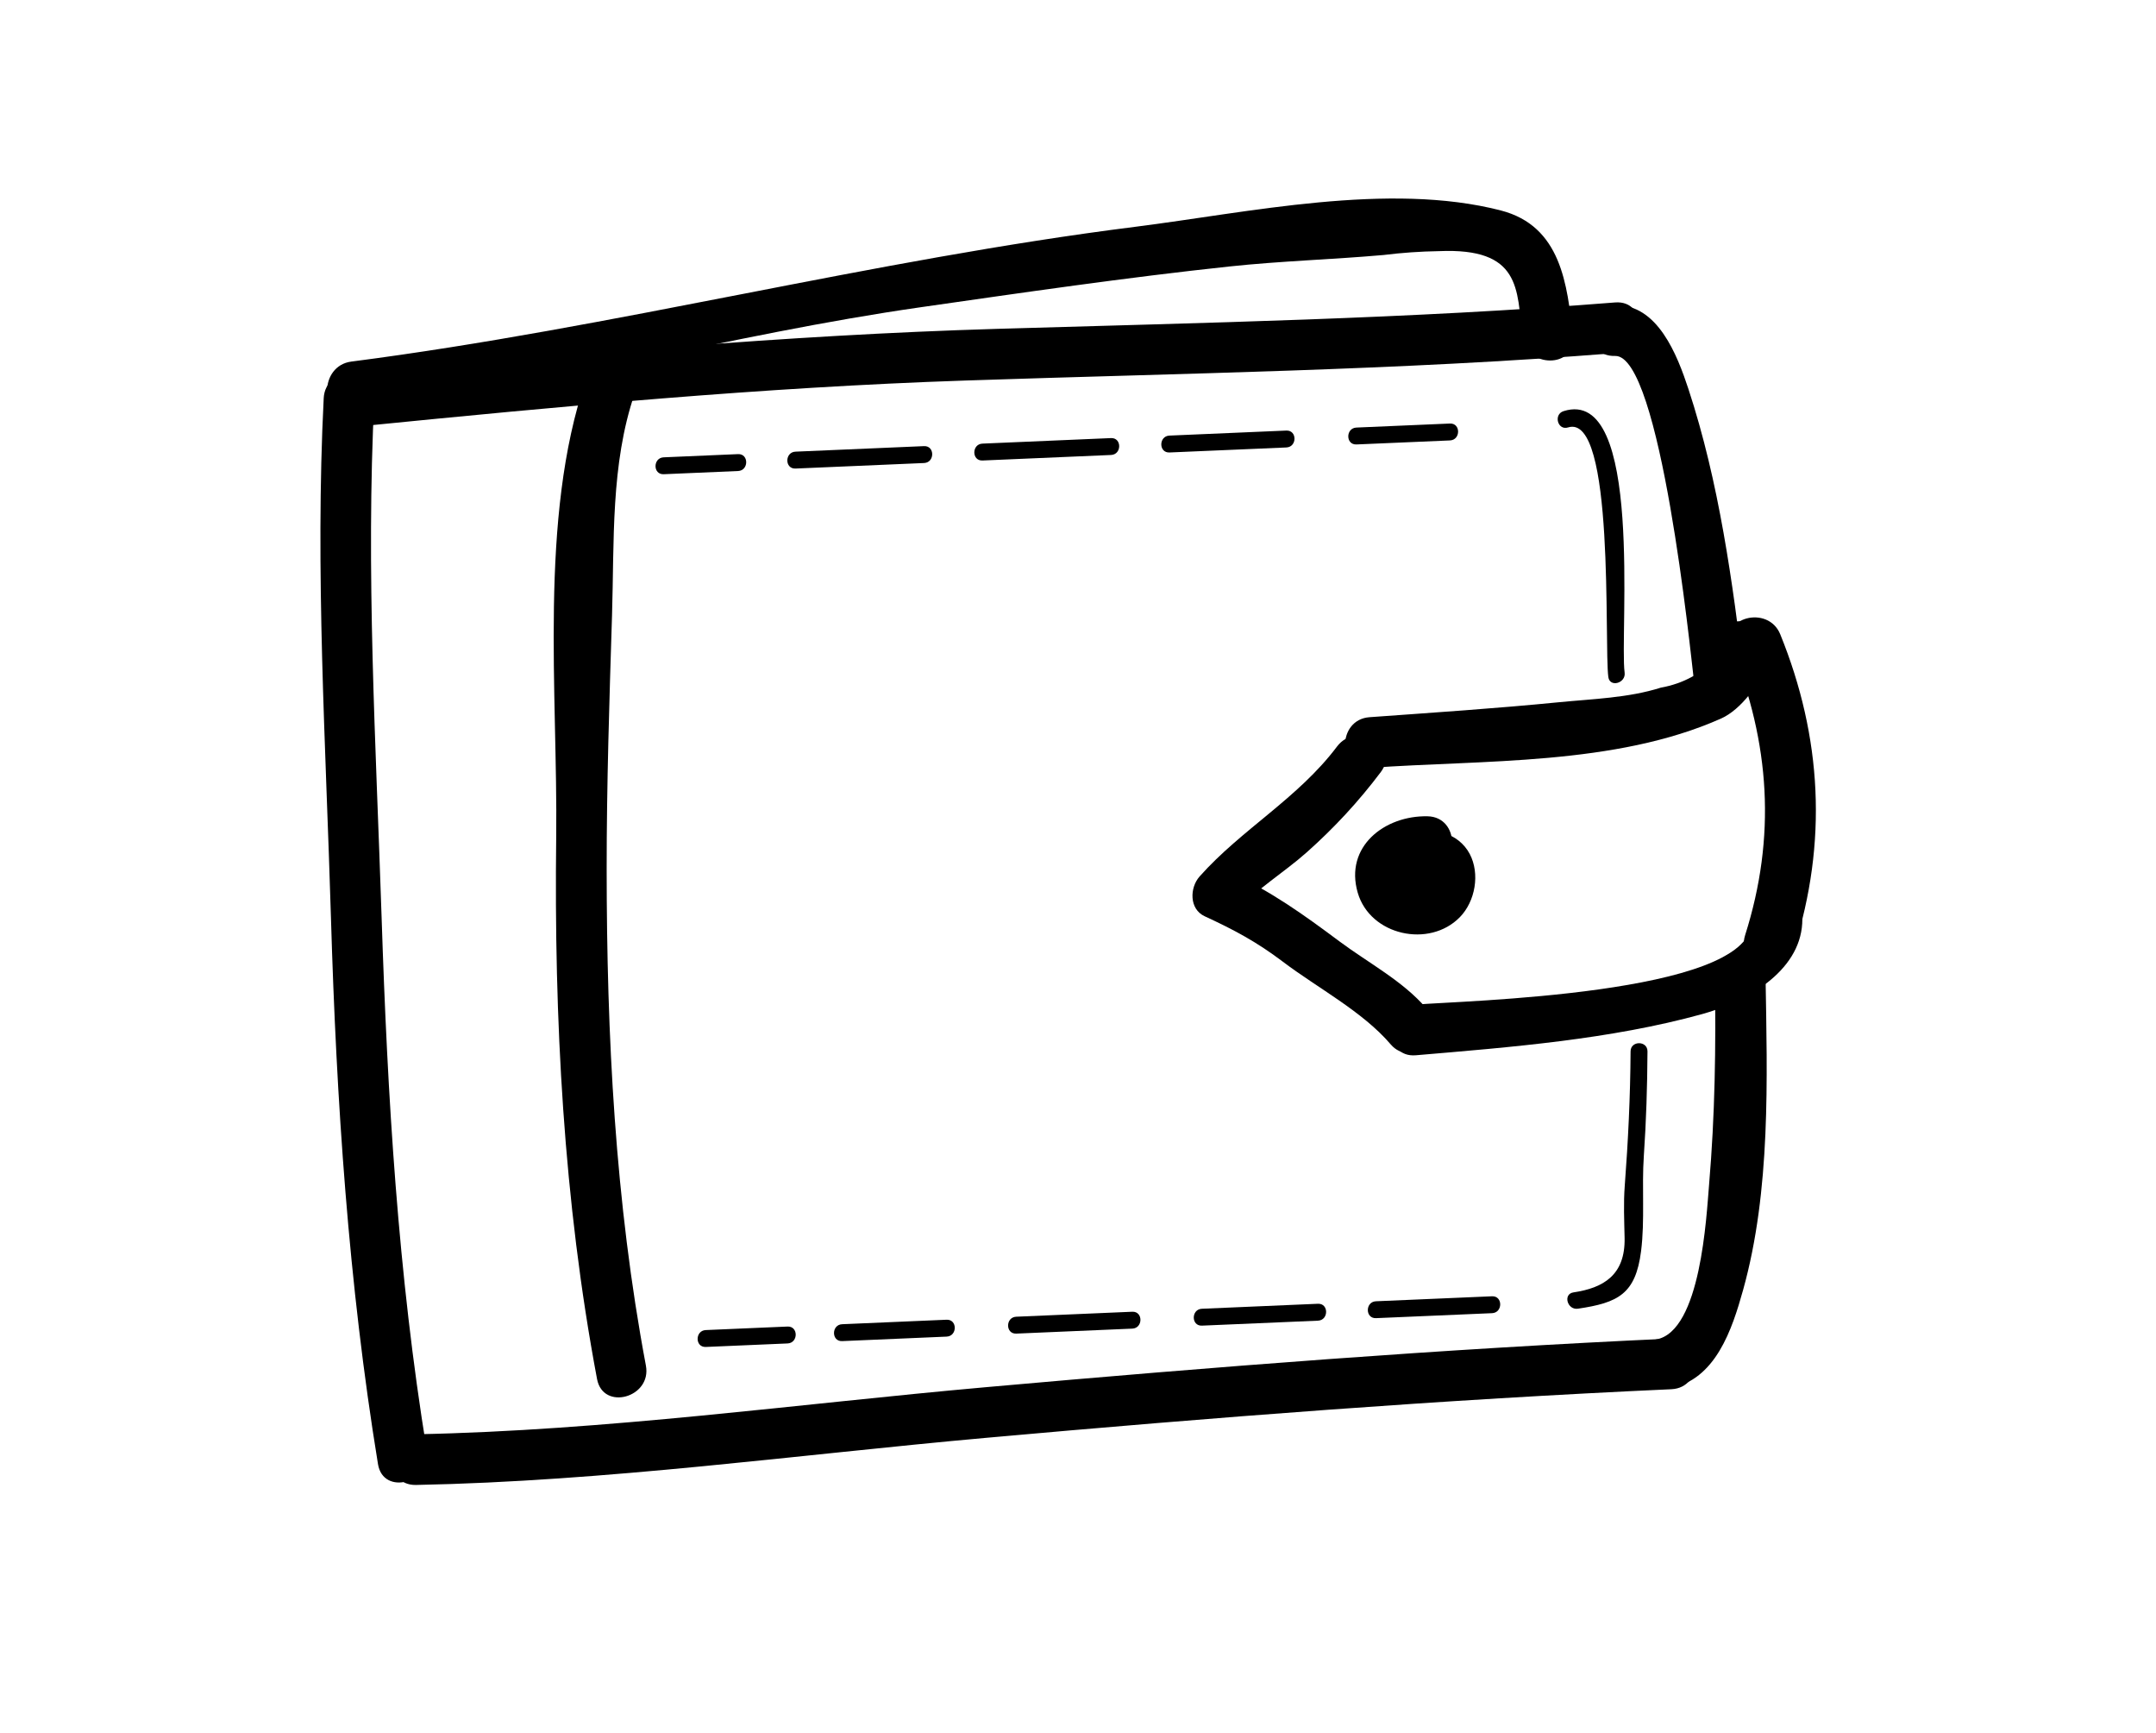 <?xml version="1.0" encoding="utf-8"?>
<!-- Generator: Adobe Illustrator 15.1.0, SVG Export Plug-In . SVG Version: 6.00 Build 0)  -->
<!DOCTYPE svg PUBLIC "-//W3C//DTD SVG 1.1//EN" "http://www.w3.org/Graphics/SVG/1.1/DTD/svg11.dtd">
<svg version="1.1" id="Layer_1" xmlns="http://www.w3.org/2000/svg" xmlns:xlink="http://www.w3.org/1999/xlink" x="0px" y="0px"
	 width="290px" height="233px" viewBox="0 0 290 233" enable-background="new 0 0 290 233" xml:space="preserve">
<g>
	<g>
		<path d="M43.542,53.538c-1.176,23.179,0.284,46.692,0.974,69.878c0.732,24.607,2.347,49.161,6.327,73.473
			c0.708,4.33,7.274,2.486,6.571-1.811c-3.884-23.727-5.298-47.661-6.083-71.662c-0.761-23.171-2.149-46.713-0.974-69.878
			C50.579,49.143,43.764,49.166,43.542,53.538L43.542,53.538z"/>
	</g>
	<g>
		<path d="M48.382,57.332c27.145-2.704,54.099-5.24,81.376-6.158c29.18-0.983,58.367-1.364,87.484-3.687
			c4.35-0.346,4.384-7.166,0-6.815c-27.662,2.208-55.396,2.727-83.123,3.55c-28.746,0.856-57.138,3.447-85.738,6.296
			C44.052,50.947,44.01,57.766,48.382,57.332L48.382,57.332z"/>
	</g>
	<g>
		<path d="M55.954,199.688c25.559-0.496,51.168-4.045,76.613-6.33c30.708-2.756,61.445-5.152,92.248-6.543
			c4.377-0.198,4.395-7.016,0-6.815c-30.806,1.392-61.535,3.812-92.248,6.544c-25.45,2.264-51.052,5.832-76.613,6.329
			C51.566,192.959,51.557,199.773,55.954,199.688L55.954,199.688z"/>
	</g>
	<g>
		<path d="M78.793,51.126c-6.349,18.573-3.752,42.112-3.98,61.461c-0.289,24.425,0.97,48.828,5.495,72.862
			c0.812,4.318,7.38,2.482,6.571-1.811c-4.155-22.07-5.269-44.359-5.278-66.777c-0.004-11.367,0.364-22.736,0.721-34.097
			c0.311-9.932-0.206-20.327,3.042-29.829C86.79,48.769,80.206,46.992,78.793,51.126L78.793,51.126z"/>
	</g>
	<g>
		<path d="M230.666,131.327c0.152,9.349,0.014,18.661-0.781,27.981c-0.359,4.217-1.098,19.732-7.109,20.812
			c-4.322,0.775-2.485,7.343,1.81,6.57c6.181-1.11,8.401-7.938,9.874-13.217c3.741-13.41,3.248-28.387,3.021-42.147
			C237.408,126.938,230.593,126.93,230.666,131.327L230.666,131.327z"/>
	</g>
	<g>
		<path d="M217.243,47.865c6.12-0.197,10.157,40.01,10.579,43.444c0.527,4.304,7.348,4.355,6.814,0
			c-1.605-13.129-3.389-26.417-7.537-39.022c-1.479-4.483-4.123-11.422-9.856-11.236C212.859,41.192,212.846,48.008,217.243,47.865
			L217.243,47.865z"/>
	</g>
	<g>
		<path d="M232.766,90.459c-0.576-0.728-1.149-1.456-1.725-2.183c-2.057,2.25-4.604,3.649-7.643,4.195
			c-4.377,1.387-9.188,1.515-13.73,1.964c-8.473,0.836-16.971,1.397-25.46,2.01c-4.356,0.315-4.388,7.13,0,6.815
			c15.308-1.103,33.028-0.286,47.297-6.638c5.255-2.338,11.052-14.287,1.261-12.978C228.475,84.219,228.419,91.041,232.766,90.459
			L232.766,90.459z"/>
	</g>
	<g>
		<path d="M235.6,124.154c-0.543,9.641-39.066,10.418-45.154,10.938c-4.346,0.37-4.381,7.188,0,6.814
			c12.748-1.086,26.16-2.125,38.521-5.541c5.814-1.606,13.077-5.629,13.448-12.211C242.663,119.762,235.846,119.787,235.6,124.154
			L235.6,124.154z"/>
	</g>
	<g>
		<path d="M179.846,100.382c-5.26,6.991-12.838,11.121-18.492,17.483c-1.336,1.502-1.418,4.379,0.689,5.351
			c3.926,1.812,6.986,3.438,10.506,6.104c4.617,3.5,10.744,6.703,14.502,11.111c2.855,3.35,7.654-1.496,4.818-4.818
			c-3.131-3.672-7.814-6.125-11.672-8.998c-4.946-3.684-9.168-6.723-14.717-9.282c0.23,1.784,0.459,3.567,0.689,5.353
			c2.709-3.049,6.54-5.348,9.621-8.091c3.686-3.281,6.975-6.835,9.938-10.772C188.374,100.307,182.453,96.917,179.846,100.382
			L179.846,100.382z"/>
	</g>
	<g>
		<path d="M192.018,109.769c-5.771-0.12-11.195,4.073-9.392,10.276c1.677,5.771,9.64,7.48,13.733,3.294
			c2.086-2.131,2.731-5.843,1.336-8.499c-1.506-2.869-5.204-3.889-8.051-2.403c-2.365,1.236-3.562,3.964-3.062,6.547
			c0.604,3.109,3.797,4.367,6.622,3.582c4.229-1.176,2.432-7.75-1.811-6.57c-0.455,0.12-0.485,0.133-0.096,0.04
			c0.754,0.023,1.333,0.354,1.735,0.995c0.147,0.246,0.224,0.512,0.224,0.798c0.014-0.384,0.01-0.343-0.018,0.13
			c-0.19,0.387-0.193,0.408-0.004,0.068c-0.094,0.188-0.231,0.332-0.416,0.433c-0.266,0.185-0.45,0.108-0.684-0.006
			c-0.58-0.292-0.541-1.154-0.517-0.433c-0.011-0.344-0.292,0.81-0.175,0.59c-0.08,0.152-0.25,0.267-0.647,0.291
			c-0.813,0.052-1.93-0.543-1.778-1.344c0.133-0.711-0.297,0.207,0.188-0.295c-0.396,0.41,0.82-0.455,0.363-0.264
			c1.057-0.442,1.425-0.438,2.445-0.415C196.414,116.674,196.404,109.86,192.018,109.769L192.018,109.769z"/>
	</g>
	<g>
		<path d="M232.887,87.105c5.2,12.792,6.041,25.437,1.846,38.654c-1.332,4.2,5.248,5.983,6.572,1.812
			c4.527-14.258,3.777-28.44-1.847-42.274C237.825,81.279,231.229,83.032,232.887,87.105L232.887,87.105z"/>
	</g>
	<g>
		<path d="M47.247,55.439c25.8-3.33,50.889-10.442,76.627-14.129c13.805-1.977,27.62-3.993,41.489-5.475
			c6.894-0.737,13.82-0.934,20.722-1.542c2.481-0.309,4.974-0.482,7.476-0.521c10.976-0.473,10.519,5.058,11.188,11.445
			c0.452,4.326,7.271,4.37,6.815,0c-0.732-6.983-1.599-14.828-9.694-16.916c-15.083-3.891-33.925,0.276-49.179,2.199
			c-35.473,4.47-70.068,13.559-105.444,18.125C42.952,49.179,42.896,56,47.247,55.439L47.247,55.439z"/>
	</g>
	<g>
		<path d="M182.453,59.767c4.193-0.179,8.383-0.362,12.576-0.541c1.459-0.062,1.465-2.334,0-2.272
			c-4.192,0.18-8.383,0.362-12.576,0.542C180.993,57.558,180.986,59.829,182.453,59.767L182.453,59.767z"/>
	</g>
	<g>
		<path d="M157.303,60.846c5.24-0.224,10.48-0.451,15.721-0.674c1.459-0.062,1.463-2.334,0-2.272
			c-5.24,0.224-10.48,0.45-15.721,0.675C155.843,58.636,155.838,60.908,157.303,60.846L157.303,60.846z"/>
	</g>
	<g>
		<path d="M132.15,61.926c5.764-0.249,11.529-0.495,17.292-0.743c1.459-0.062,1.468-2.333,0-2.271
			c-5.763,0.249-11.528,0.494-17.292,0.743C130.69,59.716,130.687,61.988,132.15,61.926L132.15,61.926z"/>
	</g>
	<g>
		<path d="M107,63.008c5.764-0.249,11.53-0.497,17.293-0.743c1.459-0.062,1.464-2.334,0-2.272
			c-5.764,0.246-11.53,0.495-17.293,0.743C105.54,60.799,105.534,63.07,107,63.008L107,63.008z"/>
	</g>
	<g>
		<path d="M89.271,63.77c3.334-0.144,6.668-0.287,10.003-0.431c1.459-0.062,1.464-2.335,0-2.271
			c-3.334,0.144-6.669,0.286-10.003,0.43C87.811,61.56,87.804,63.833,89.271,63.77L89.271,63.77z"/>
	</g>
	<g>
		<path d="M185.082,177.258c5.205-0.222,10.406-0.445,15.611-0.67c1.459-0.062,1.467-2.333,0-2.271
			c-5.205,0.225-10.407,0.449-15.611,0.67C183.622,175.048,183.618,177.32,185.082,177.258L185.082,177.258z"/>
	</g>
	<g>
		<path d="M161.668,178.264c5.202-0.224,10.407-0.447,15.609-0.668c1.459-0.062,1.464-2.334,0-2.273
			c-5.202,0.223-10.407,0.447-15.609,0.671C160.209,176.055,160.205,178.327,161.668,178.264L161.668,178.264z"/>
	</g>
	<g>
		<path d="M136.694,179.336c5.202-0.225,10.408-0.445,15.609-0.67c1.459-0.062,1.463-2.333,0-2.271
			c-5.203,0.225-10.407,0.446-15.609,0.67C135.234,177.126,135.229,179.398,136.694,179.336L136.694,179.336z"/>
	</g>
	<g>
		<path d="M113.278,180.344c4.683-0.201,9.366-0.404,14.049-0.604c1.459-0.062,1.464-2.334,0-2.271
			c-4.683,0.2-9.366,0.401-14.049,0.604C111.818,178.134,111.812,180.408,113.278,180.344L113.278,180.344z"/>
	</g>
	<g>
		<path d="M94.934,181.131c3.667-0.158,7.333-0.314,10.999-0.472c1.46-0.063,1.464-2.334,0-2.272
			c-3.667,0.158-7.332,0.315-10.999,0.473C93.474,178.921,93.47,181.193,94.934,181.131L94.934,181.131z"/>
	</g>
	<g>
		<path d="M210.917,57.48c6.345-2.007,4.832,29.272,5.417,33.565c0.197,1.447,2.387,0.828,2.191-0.604
			c-0.702-5.153,2.637-38.583-8.213-35.153C208.923,55.729,209.518,57.921,210.917,57.48L210.917,57.48z"/>
	</g>
	<g>
		<path d="M219.326,141.383c-0.034,6.039-0.327,12.055-0.783,18.073c-0.18,2.356-0.07,4.649-0.021,7.01
			c0.102,4.992-2.832,6.728-6.879,7.328c-1.445,0.215-0.83,2.405,0.604,2.192c5.393-0.801,7.755-1.957,8.49-7.736
			c0.525-4.146,0.082-8.602,0.371-12.805c0.322-4.682,0.466-9.37,0.492-14.062C221.605,139.917,219.334,139.919,219.326,141.383
			L219.326,141.383z"/>
	</g>
</g>
</svg>
